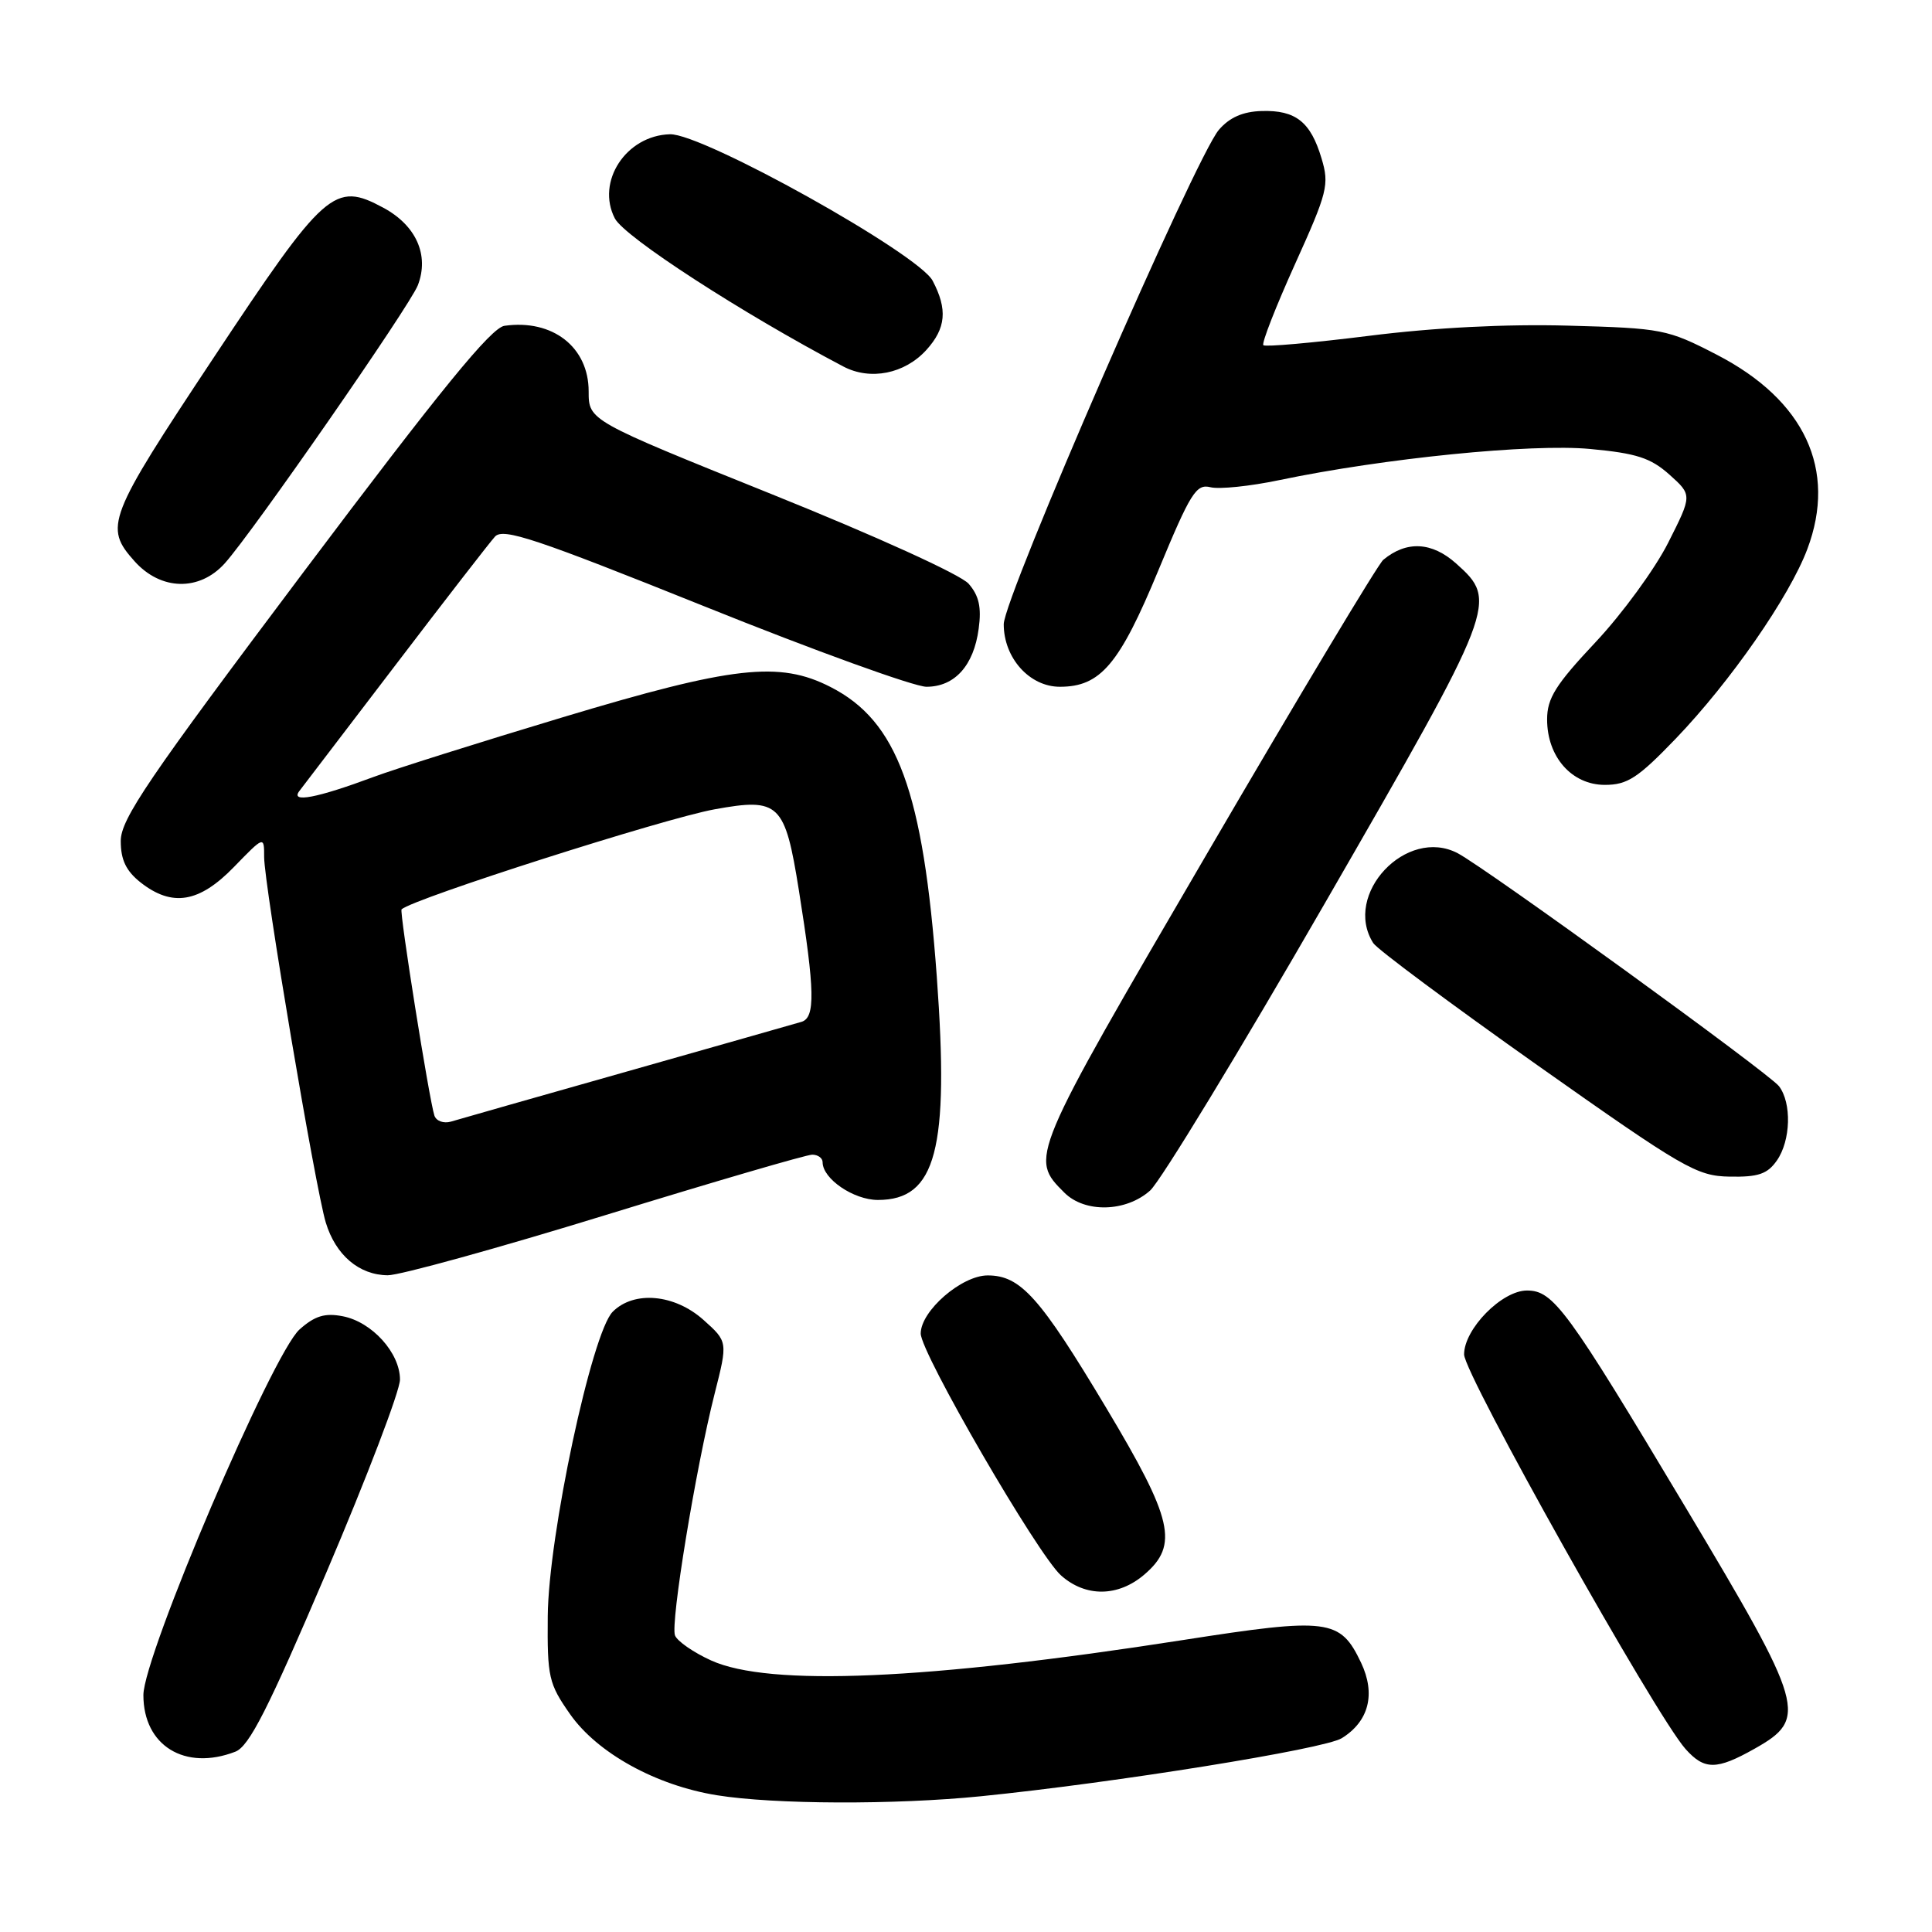 <?xml version="1.0" encoding="UTF-8" standalone="no"?>
<!DOCTYPE svg PUBLIC "-//W3C//DTD SVG 1.1//EN" "http://www.w3.org/Graphics/SVG/1.1/DTD/svg11.dtd" >
<svg xmlns="http://www.w3.org/2000/svg" xmlns:xlink="http://www.w3.org/1999/xlink" version="1.1" viewBox="0 0 256 256">
 <g >
 <path fill="currentColor"
d=" M 130.00 238.01 C 147.68 236.23 175.49 231.76 177.79 230.32 C 181.39 228.09 182.31 224.46 180.35 220.32 C 177.58 214.50 176.06 214.30 156.71 217.32 C 122.79 222.61 101.92 223.51 94.23 220.02 C 91.89 218.96 89.73 217.46 89.44 216.70 C 88.82 215.08 92.18 194.58 94.70 184.64 C 96.44 177.78 96.44 177.78 93.21 174.89 C 89.38 171.47 84.01 170.99 81.19 173.81 C 78.42 176.58 72.67 203.48 72.58 214.15 C 72.51 222.23 72.70 223.09 75.54 227.14 C 79.15 232.29 86.92 236.58 95.00 237.88 C 102.56 239.10 118.60 239.16 130.00 238.01 Z  M 232.50 231.71 C 239.61 227.70 239.18 226.21 223.32 199.69 C 207.63 173.45 205.84 171.00 202.33 171.00 C 199.01 171.00 194.00 176.09 194.00 179.47 C 194.00 182.08 219.38 227.31 223.34 231.75 C 225.85 234.56 227.46 234.55 232.50 231.71 Z  M 31.18 232.11 C 33.02 231.40 35.51 226.49 43.25 208.35 C 48.61 195.78 53.00 184.28 53.00 182.80 C 53.00 179.26 49.28 175.15 45.41 174.41 C 43.05 173.95 41.71 174.36 39.69 176.16 C 36.10 179.35 19.00 219.39 19.00 224.61 C 19.00 231.31 24.50 234.69 31.18 232.11 Z  M 151.64 208.63 C 156.21 204.71 155.43 201.33 146.55 186.50 C 137.78 171.85 135.23 169.00 130.87 169.00 C 127.42 169.00 122.00 173.70 122.00 176.70 C 122.00 179.27 137.50 206.00 140.59 208.75 C 143.85 211.66 148.17 211.61 151.64 208.63 Z  M 80.25 161.00 C 94.54 156.60 106.86 153.00 107.62 153.00 C 108.38 153.00 109.00 153.45 109.00 154.00 C 109.00 156.20 113.11 159.00 116.33 159.00 C 124.04 159.00 125.80 152.32 124.13 129.41 C 122.33 104.85 118.92 95.55 110.05 91.03 C 103.27 87.56 97.10 88.26 74.57 95.04 C 63.53 98.36 52.25 101.92 49.50 102.95 C 41.98 105.75 38.42 106.43 39.67 104.81 C 40.23 104.09 46.00 96.53 52.50 88.00 C 59.00 79.47 64.89 71.87 65.59 71.10 C 66.67 69.92 70.97 71.36 93.35 80.35 C 107.91 86.21 121.15 91.00 122.76 91.00 C 126.50 91.00 129.03 88.20 129.68 83.31 C 130.07 80.47 129.72 78.92 128.35 77.35 C 127.29 76.14 116.12 71.06 102.25 65.48 C 78.00 55.72 78.00 55.72 78.00 51.86 C 78.00 45.99 73.22 42.27 66.85 43.17 C 65.08 43.42 58.47 51.53 40.25 75.76 C 19.62 103.21 16.00 108.53 16.00 111.44 C 16.00 113.94 16.71 115.41 18.63 116.93 C 22.82 120.22 26.40 119.62 31.00 114.88 C 35.00 110.76 35.00 110.76 35.00 113.56 C 35.00 117.21 41.79 157.45 43.17 162.00 C 44.48 166.31 47.58 168.95 51.38 168.98 C 52.96 168.99 65.95 165.40 80.25 161.00 Z  M 152.40 157.75 C 153.78 156.51 164.22 139.35 175.60 119.60 C 198.34 80.16 198.53 79.66 192.95 74.67 C 189.73 71.79 186.37 71.62 183.29 74.18 C 182.61 74.74 172.10 92.26 159.93 113.12 C 136.38 153.47 136.41 153.41 141.03 158.03 C 143.75 160.75 149.20 160.61 152.40 157.75 Z  M 235.44 153.78 C 237.29 151.14 237.43 146.14 235.72 143.92 C 234.39 142.20 196.96 115.07 193.16 113.06 C 186.37 109.49 177.88 118.51 181.96 124.96 C 182.47 125.77 192.25 133.04 203.69 141.13 C 223.11 154.84 224.81 155.83 229.19 155.91 C 232.97 155.98 234.19 155.57 235.44 153.78 Z  M 222.04 97.88 C 229.29 90.33 237.11 79.07 239.48 72.76 C 243.44 62.24 239.14 53.02 227.48 47.00 C 220.93 43.62 220.27 43.49 207.81 43.15 C 199.57 42.92 190.03 43.41 181.39 44.50 C 173.95 45.43 167.66 45.99 167.40 45.74 C 167.15 45.49 169.04 40.66 171.59 35.01 C 175.91 25.46 176.16 24.47 175.11 20.99 C 173.67 16.15 171.69 14.58 167.19 14.71 C 164.69 14.78 162.92 15.56 161.51 17.20 C 158.42 20.78 133.00 79.20 133.00 82.71 C 133.00 87.19 136.42 91.00 140.44 91.00 C 145.83 91.00 148.33 88.04 153.50 75.55 C 157.75 65.30 158.50 64.09 160.39 64.56 C 161.55 64.85 165.65 64.43 169.50 63.62 C 183.39 60.72 202.91 58.76 210.69 59.49 C 216.84 60.06 218.72 60.67 221.21 62.89 C 224.23 65.60 224.23 65.60 221.04 71.92 C 219.29 75.39 214.96 81.32 211.43 85.08 C 206.12 90.73 205.00 92.52 205.00 95.33 C 205.00 100.29 208.27 104.00 212.65 104.00 C 215.64 104.00 217.03 103.09 222.04 97.88 Z  M 29.78 74.65 C 33.47 70.55 54.34 40.49 55.37 37.79 C 56.90 33.80 55.14 29.87 50.80 27.53 C 44.30 24.03 43.09 25.10 28.24 47.50 C 14.22 68.63 13.76 69.82 17.83 74.37 C 21.31 78.26 26.42 78.38 29.78 74.65 Z  M 122.75 46.37 C 125.35 43.50 125.58 41.00 123.58 37.20 C 121.70 33.62 93.10 17.66 88.77 17.79 C 82.96 17.95 78.95 24.07 81.47 28.94 C 82.74 31.40 98.32 41.50 111.74 48.56 C 115.32 50.45 119.87 49.54 122.75 46.37 Z  M 57.56 147.82 C 56.86 145.66 52.90 120.77 53.21 120.49 C 54.85 119.04 88.00 108.45 94.68 107.24 C 103.26 105.68 104.01 106.40 105.86 118.00 C 107.98 131.29 108.05 134.85 106.20 135.40 C 105.26 135.67 94.83 138.65 83.00 142.00 C 71.17 145.35 60.71 148.33 59.75 148.62 C 58.78 148.90 57.80 148.54 57.56 147.82 Z "/>
</g>
</svg>